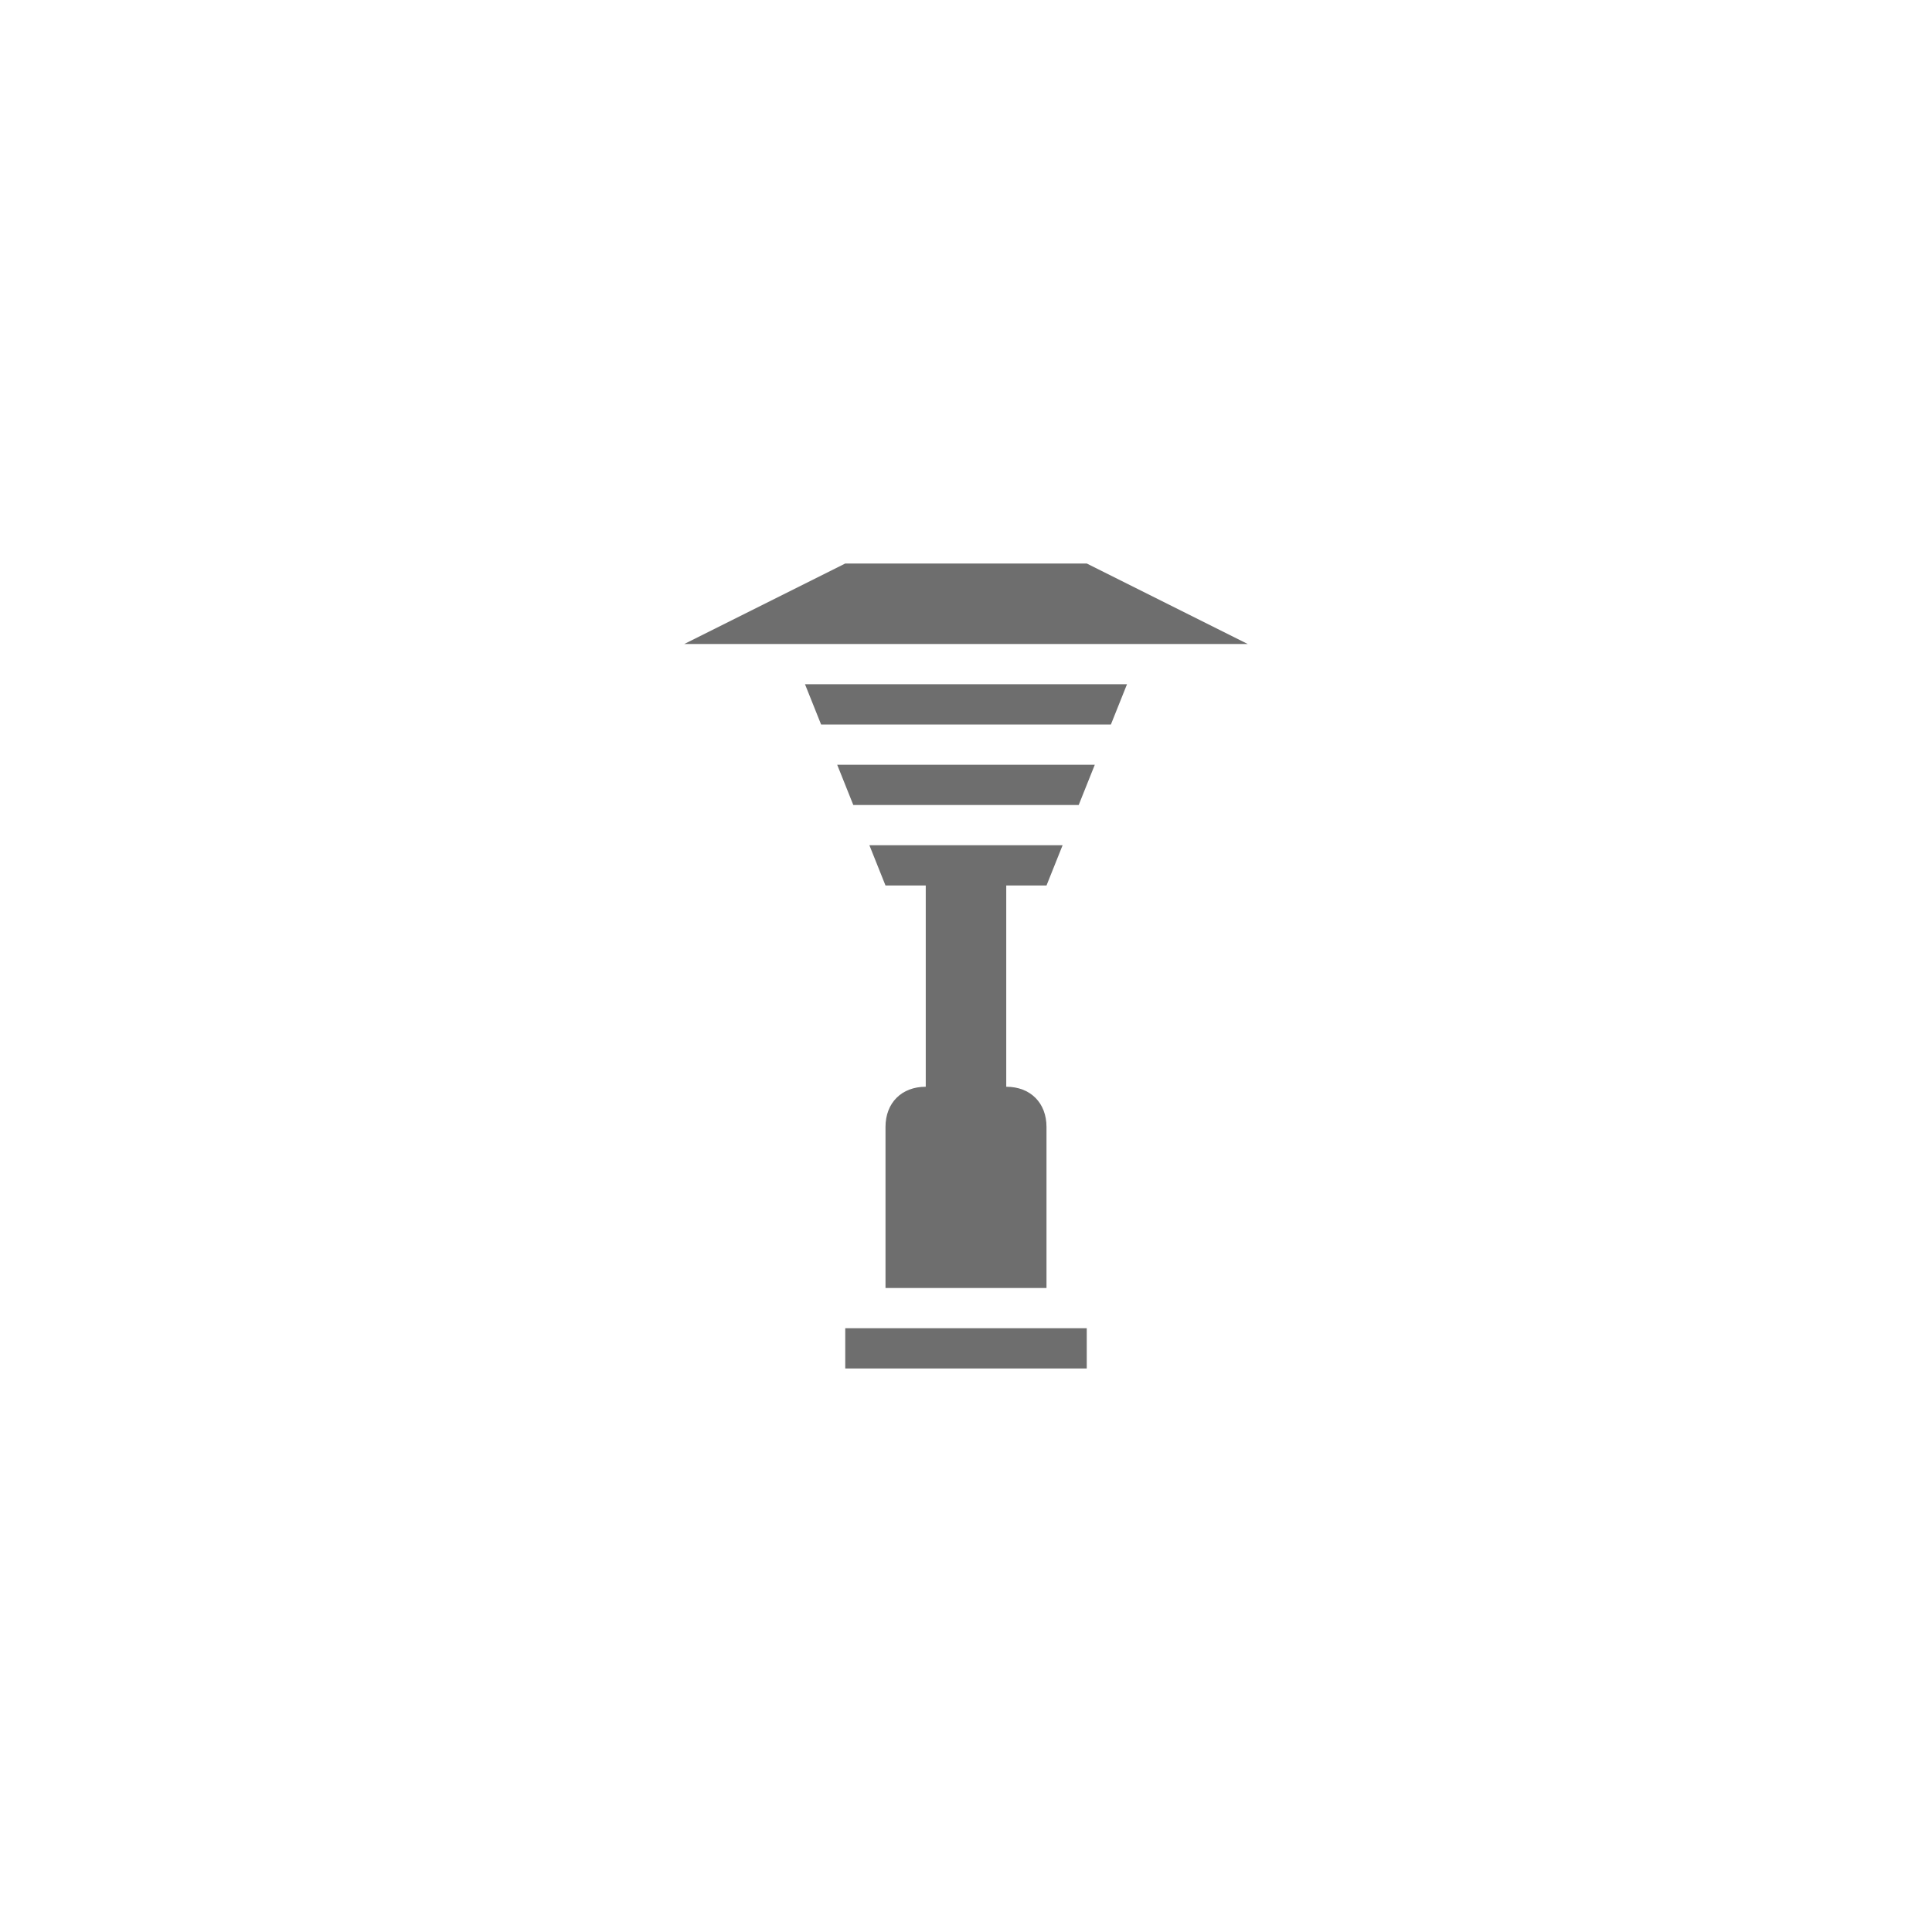 <svg xmlns="http://www.w3.org/2000/svg" viewBox="0 0 24 24" fill="#6e6e6e"><path transform="scale(0.5) translate(12 12)" d="M15 22H9V21H15V22M19 4L15 2H9L5 4H19M8 5L8.4 6H15.6L16 5H8M10 10H11V15C10.4 15 10 15.4 10 16V20H14V16C14 15.4 13.6 15 13 15V10H14L14.4 9H9.6L10 10M9.2 8H14.8L15.2 7H8.8L9.2 8Z"/></svg>